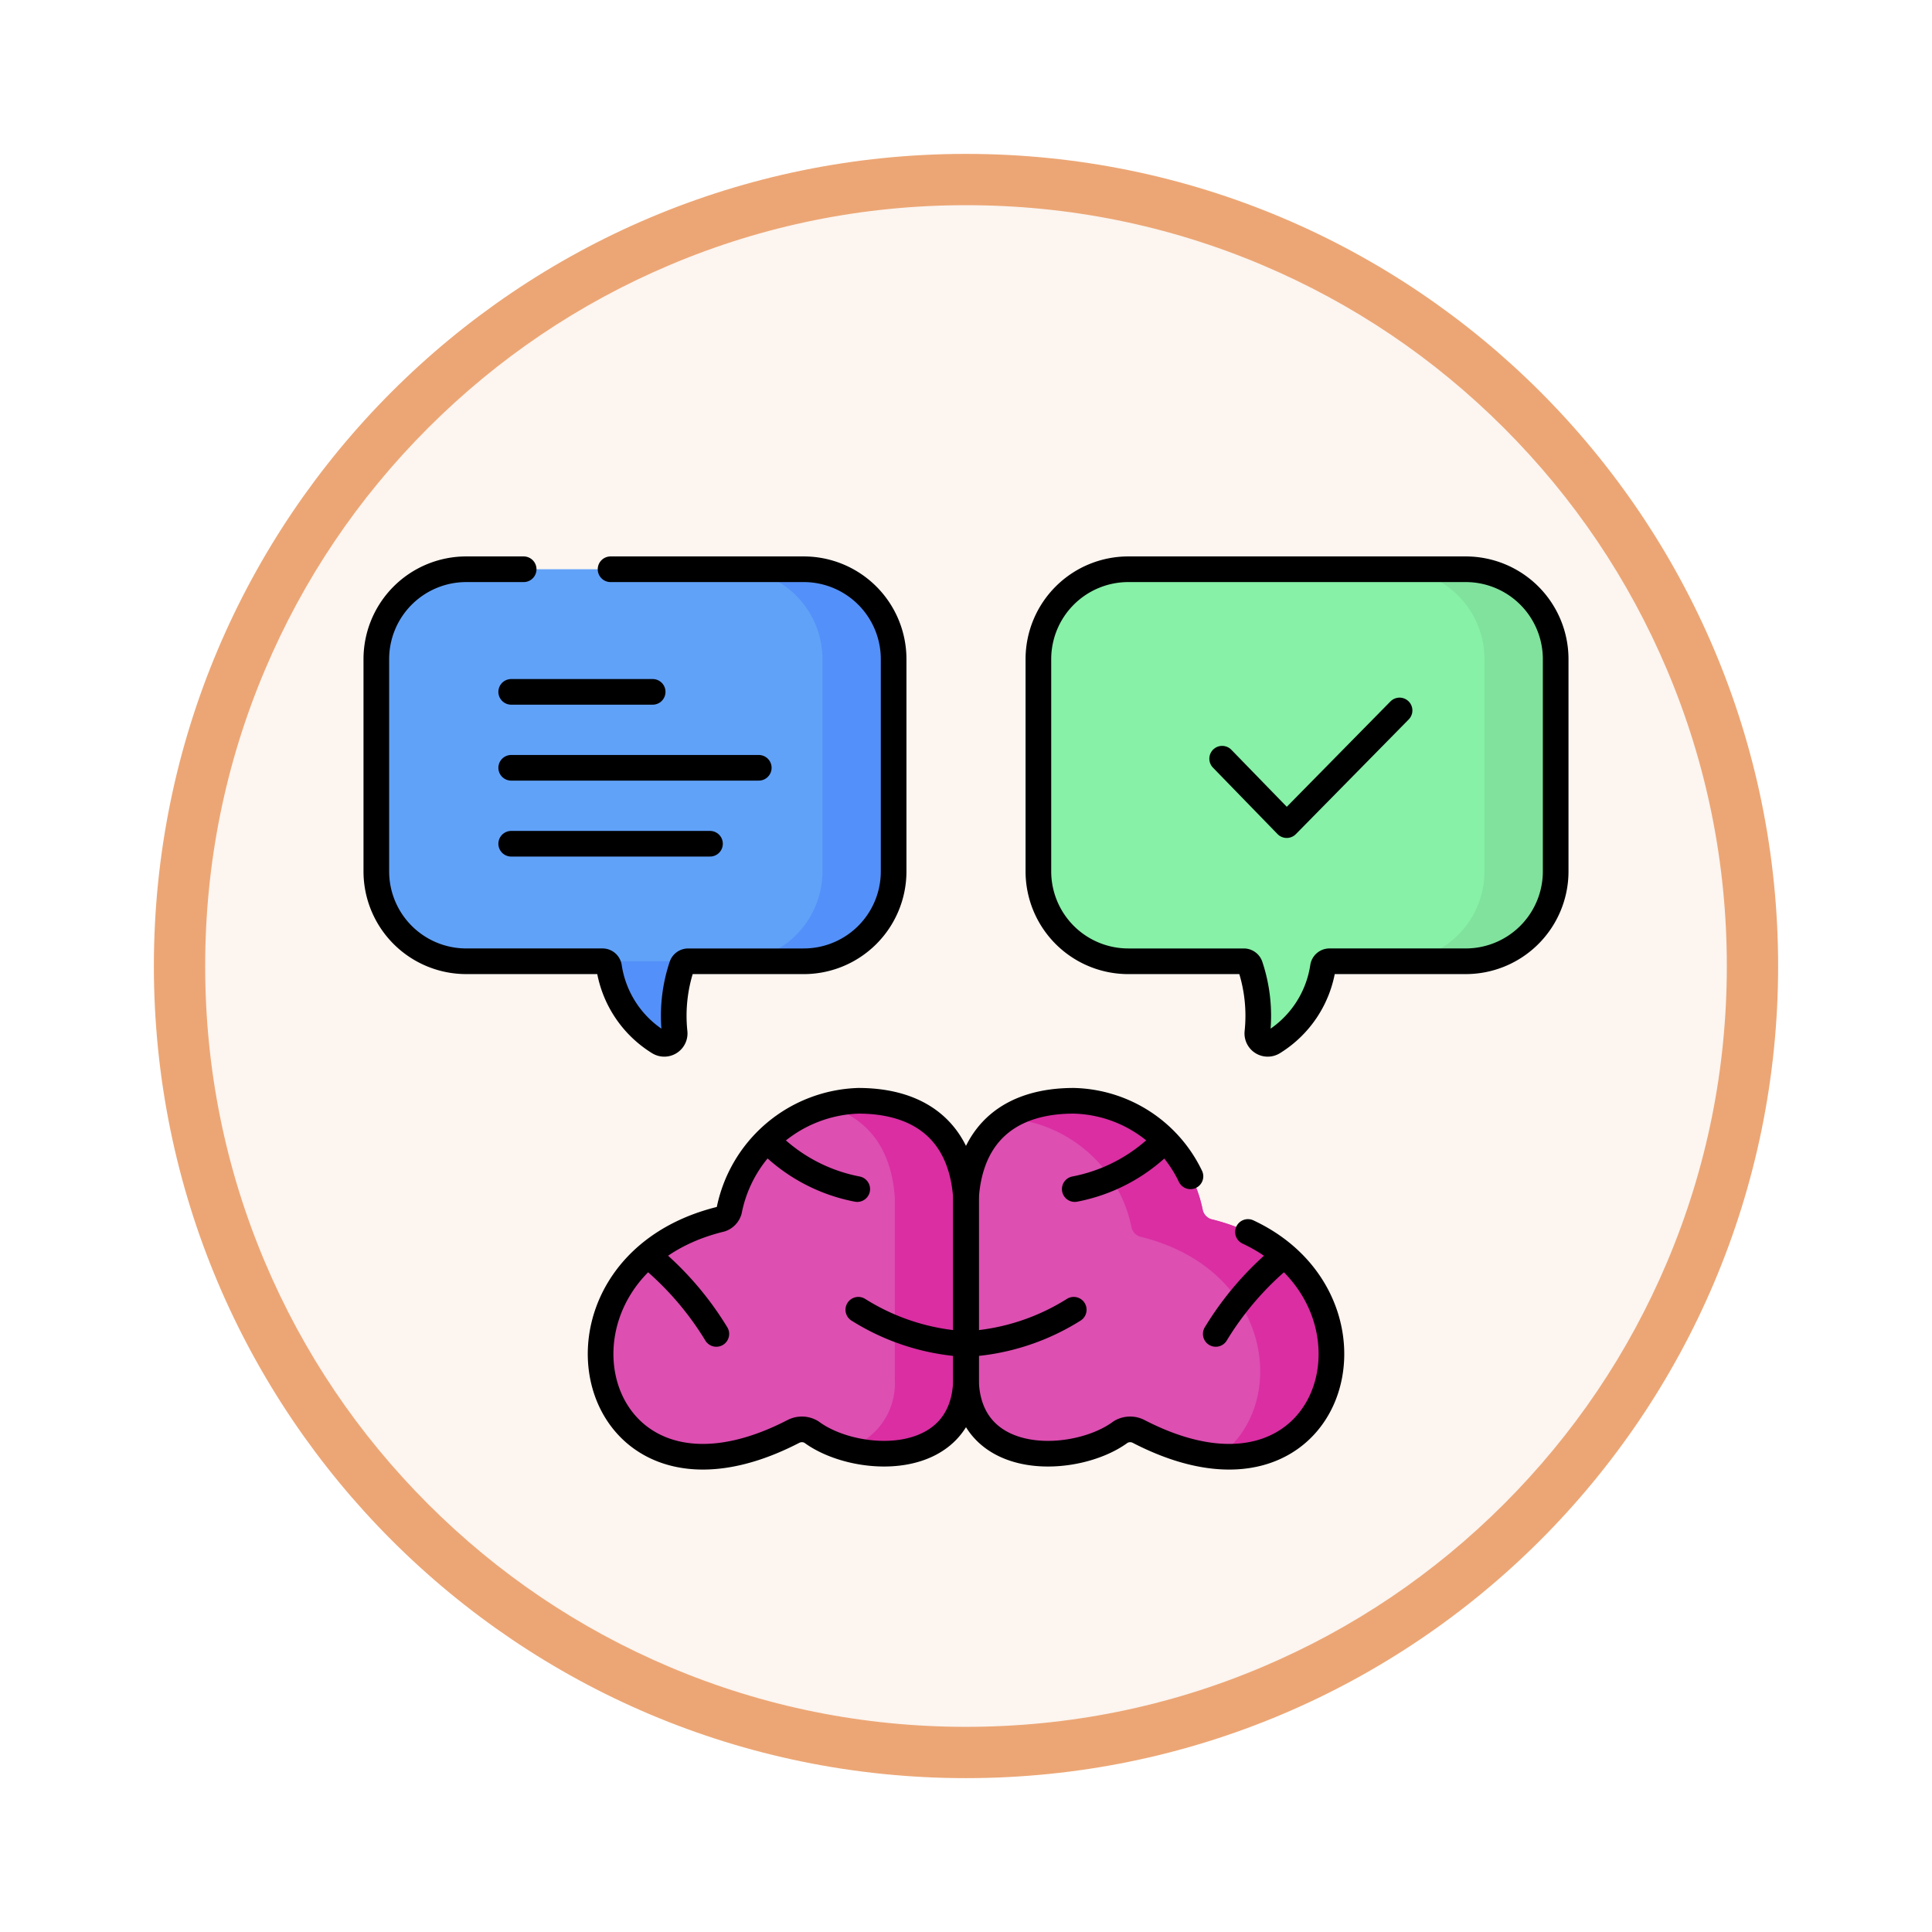 <svg xmlns="http://www.w3.org/2000/svg" xmlns:xlink="http://www.w3.org/1999/xlink" width="113" height="113" viewBox="0 0 113 113">
  <defs>
    <filter id="Trazado_982547" x="0" y="0" width="113" height="113" filterUnits="userSpaceOnUse">
      <feOffset dy="3" input="SourceAlpha"/>
      <feGaussianBlur stdDeviation="3" result="blur"/>
      <feFlood flood-opacity="0.161"/>
      <feComposite operator="in" in2="blur"/>
      <feComposite in="SourceGraphic"/>
    </filter>
  </defs>
  <g id="Grupo_1224187" data-name="Grupo 1224187" transform="translate(-2037.49 -7420.751)">
    <g id="Grupo_1224076" data-name="Grupo 1224076" transform="translate(1682 2845.683)">
      <g id="Grupo_1223183" data-name="Grupo 1223183" transform="translate(364.49 4581.069)">
        <g id="Grupo_1211217" data-name="Grupo 1211217" transform="translate(0)">
          <g id="Grupo_1210736" data-name="Grupo 1210736">
            <g id="Grupo_1210537" data-name="Grupo 1210537">
              <g id="Grupo_1164202" data-name="Grupo 1164202">
                <g id="Grupo_1158168" data-name="Grupo 1158168">
                  <g id="Grupo_1152576" data-name="Grupo 1152576">
                    <g id="Grupo_1148633" data-name="Grupo 1148633">
                      <g id="Grupo_1148525" data-name="Grupo 1148525">
                        <g transform="matrix(1, 0, 0, 1, -9, -6)" filter="url(#Trazado_982547)">
                          <g id="Trazado_982547-2" data-name="Trazado 982547" transform="translate(9 6)" fill="#fcf5f0">
                            <path d="M 47.5 93.5 C 41.289 93.5 35.265 92.284 29.595 89.886 C 24.118 87.569 19.198 84.252 14.973 80.027 C 10.748 75.802 7.431 70.882 5.114 65.405 C 2.716 59.735 1.5 53.711 1.5 47.5 C 1.5 41.289 2.716 35.265 5.114 29.595 C 7.431 24.118 10.748 19.198 14.973 14.973 C 19.198 10.748 24.118 7.431 29.595 5.114 C 35.265 2.716 41.289 1.5 47.5 1.5 C 53.711 1.5 59.735 2.716 65.405 5.114 C 70.882 7.431 75.802 10.748 80.027 14.973 C 84.252 19.198 87.569 24.118 89.886 29.595 C 92.284 35.265 93.5 41.289 93.5 47.5 C 93.5 53.711 92.284 59.735 89.886 65.405 C 87.569 70.882 84.252 75.802 80.027 80.027 C 75.802 84.252 70.882 87.569 65.405 89.886 C 59.735 92.284 53.711 93.5 47.5 93.5 Z" stroke="none"/>
                            <path d="M 47.5 3 C 41.491 3 35.664 4.176 30.18 6.496 C 24.881 8.737 20.122 11.946 16.034 16.034 C 11.946 20.122 8.737 24.881 6.496 30.18 C 4.176 35.664 3 41.491 3 47.5 C 3 53.509 4.176 59.336 6.496 64.82 C 8.737 70.119 11.946 74.878 16.034 78.966 C 20.122 83.054 24.881 86.263 30.18 88.504 C 35.664 90.824 41.491 92 47.5 92 C 53.509 92 59.336 90.824 64.82 88.504 C 70.119 86.263 74.878 83.054 78.966 78.966 C 83.054 74.878 86.263 70.119 88.504 64.82 C 90.824 59.336 92 53.509 92 47.5 C 92 41.491 90.824 35.664 88.504 30.18 C 86.263 24.881 83.054 20.122 78.966 16.034 C 74.878 11.946 70.119 8.737 64.82 6.496 C 59.336 4.176 53.509 3 47.5 3 M 47.5 -7.62939453125e-06 C 73.734 -7.62939453125e-06 95 21.266 95 47.5 C 95 73.734 73.734 95 47.5 95 C 21.266 95 -7.62939453125e-06 73.734 -7.62939453125e-06 47.5 C -7.62939453125e-06 21.266 21.266 -7.62939453125e-06 47.5 -7.62939453125e-06 Z" stroke="none" fill="#eca675"/>
                          </g>
                        </g>
                      </g>
                    </g>
                  </g>
                </g>
              </g>
            </g>
          </g>
        </g>
      </g>
    </g>
    <g id="thinking_9831318" transform="translate(2052.001 7385.046)">
      <path id="Trazado_1180207" data-name="Trazado 1180207" d="M37.756,74.246V86.683a5.259,5.259,0,0,1-5.271,5.246H25.74a.392.392,0,0,0-.373.273,9.228,9.228,0,0,0-.421,3.881.608.608,0,0,1-.923.584,6.277,6.277,0,0,1-2.914-4.417.387.387,0,0,0-.384-.322H12.771A5.259,5.259,0,0,1,7.5,86.683V74.246A5.259,5.259,0,0,1,12.771,69H32.485A5.259,5.259,0,0,1,37.756,74.246Z" transform="translate(0 0)" fill="#61a2f9"/>
      <g id="Grupo_1224179" data-name="Grupo 1224179" transform="translate(21.139 69)">
        <path id="Trazado_1180208" data-name="Trazado 1180208" d="M105.835,234.481c-.023.071-.044.141-.065.211a6.243,6.243,0,0,0,2.884,4.254.608.608,0,0,0,.923-.584,9.226,9.226,0,0,1,.421-3.881.392.392,0,0,1,.373-.273h-4.164A.392.392,0,0,0,105.835,234.481Z" transform="translate(-105.77 -211.279)" fill="#5490f9"/>
        <path id="Trazado_1180209" data-name="Trazado 1180209" d="M161.683,69h-4.164a5.259,5.259,0,0,1,5.271,5.246V86.683a5.259,5.259,0,0,1-5.271,5.246h4.164a5.259,5.259,0,0,0,5.271-5.246V74.246A5.259,5.259,0,0,0,161.683,69Z" transform="translate(-150.337 -69)" fill="#5490f9"/>
      </g>
      <path id="Trazado_1180210" data-name="Trazado 1180210" d="M286.5,74.246V86.683a5.259,5.259,0,0,0,5.271,5.246h6.745a.392.392,0,0,1,.372.273,9.227,9.227,0,0,1,.421,3.881.608.608,0,0,0,.923.584,6.277,6.277,0,0,0,2.914-4.417.387.387,0,0,1,.384-.322h7.954a5.259,5.259,0,0,0,5.271-5.246V74.246A5.259,5.259,0,0,0,311.485,69H291.771A5.259,5.259,0,0,0,286.5,74.246Z" transform="translate(-240.277 0)" fill="#86f1a7"/>
      <g id="Grupo_1224180" data-name="Grupo 1224180" transform="translate(67.044 69)">
        <path id="Trazado_1180211" data-name="Trazado 1180211" d="M440.683,69h-4.164a5.259,5.259,0,0,1,5.271,5.246V86.683a5.259,5.259,0,0,1-5.271,5.246h4.164a5.259,5.259,0,0,0,5.271-5.246V74.246A5.259,5.259,0,0,0,440.683,69Z" transform="translate(-436.519 -69)" fill="#80e29d"/>
      </g>
      <path id="Trazado_1180212" data-name="Trazado 1180212" d="M123.373,309.349V298.678c-.264-3.907-2.715-5.678-6.3-5.678a7.968,7.968,0,0,0-7.551,6.415.742.742,0,0,1-.477.506c-11.528,2.805-8.051,18.772,4.238,12.415a1.081,1.081,0,0,1,1.049.037C116.882,314.27,123.239,314.6,123.373,309.349Z" transform="translate(-81.384 -192.911)" fill="#dd4fb1"/>
      <g id="Grupo_1224181" data-name="Grupo 1224181" transform="translate(33.761 100.089)">
        <path id="Trazado_1180213" data-name="Trazado 1180213" d="M204.943,298.678c-.264-3.907-2.715-5.678-6.3-5.678a7.052,7.052,0,0,0-1.926.275c2.342.632,3.86,2.377,4.064,5.4v10.671a3.972,3.972,0,0,1-2.809,3.989c2.924.815,6.867.132,6.972-3.989Z" transform="translate(-196.715 -293)" fill="#da2ea2"/>
      </g>
      <path id="Trazado_1180214" data-name="Trazado 1180214" d="M256,309.349V298.678c.264-3.907,2.715-5.678,6.3-5.678a7.968,7.968,0,0,1,7.551,6.415.742.742,0,0,0,.477.506c11.528,2.805,8.051,18.772-4.238,12.415a1.081,1.081,0,0,0-1.049.037C262.491,314.27,256.134,314.6,256,309.349Z" transform="translate(-214.011 -192.911)" fill="#dd4fb1"/>
      <g id="Grupo_1224182" data-name="Grupo 1224182" transform="translate(44.36 100.089)">
        <path id="Trazado_1180215" data-name="Trazado 1180215" d="M285.043,299.92a.742.742,0,0,1-.477-.506A7.968,7.968,0,0,0,277.015,293a7.016,7.016,0,0,0-3.931,1.024,7.992,7.992,0,0,1,7.318,6.41.742.742,0,0,0,.477.506c7.868,1.915,8.746,9.96,4.6,12.854C293.778,314.429,294.936,302.328,285.043,299.92Z" transform="translate(-273.084 -293)" fill="#da2ea2"/>
      </g>
      <g id="Grupo_1224186" data-name="Grupo 1224186" transform="translate(7.5 69)">
        <g id="Grupo_1224183" data-name="Grupo 1224183" transform="translate(7.888 7.171)">
          <line id="Línea_3757" data-name="Línea 3757" x2="8.275" fill="none" stroke="#000" stroke-linecap="round" stroke-linejoin="round" stroke-miterlimit="10" stroke-width="1.5"/>
          <line id="Línea_3758" data-name="Línea 3758" x2="14.481" transform="translate(0 4.441)" fill="none" stroke="#000" stroke-linecap="round" stroke-linejoin="round" stroke-miterlimit="10" stroke-width="1.5"/>
          <line id="Línea_3759" data-name="Línea 3759" x2="11.628" transform="translate(0 8.883)" fill="none" stroke="#000" stroke-linecap="round" stroke-linejoin="round" stroke-miterlimit="10" stroke-width="1.5"/>
        </g>
        <path id="Trazado_1180216" data-name="Trazado 1180216" d="M123.373,309.349V298.678c-.264-3.907-2.715-5.678-6.3-5.678a7.968,7.968,0,0,0-7.551,6.415.742.742,0,0,1-.477.506c-11.528,2.805-8.051,18.772,4.238,12.415a1.081,1.081,0,0,1,1.049.037C116.882,314.27,123.239,314.6,123.373,309.349Z" transform="translate(-88.884 -261.911)" fill="none" stroke="#000" stroke-linecap="round" stroke-linejoin="round" stroke-miterlimit="10" stroke-width="1.5"/>
        <g id="Grupo_1224184" data-name="Grupo 1224184" transform="translate(16.109 33.534)">
          <path id="Trazado_1180217" data-name="Trazado 1180217" d="M173.193,310.618a9.9,9.9,0,0,0,5.132,2.719" transform="translate(-166.306 -310.618)" fill="none" stroke="#000" stroke-linecap="round" stroke-linejoin="round" stroke-miterlimit="10" stroke-width="1.5"/>
          <path id="Trazado_1180218" data-name="Trazado 1180218" d="M123.57,359.444a18.05,18.05,0,0,1,3.777,4.413" transform="translate(-123.57 -352.667)" fill="none" stroke="#000" stroke-linecap="round" stroke-linejoin="round" stroke-miterlimit="10" stroke-width="1.5"/>
          <path id="Trazado_1180219" data-name="Trazado 1180219" d="M210.6,381.053a13.175,13.175,0,0,0,6,1.988" transform="translate(-198.518 -371.277)" fill="none" stroke="#000" stroke-linecap="round" stroke-linejoin="round" stroke-miterlimit="10" stroke-width="1.5"/>
        </g>
        <path id="Trazado_1180220" data-name="Trazado 1180220" d="M272.492,300.672c8.848,4.139,5.047,17.585-6.4,11.664a1.081,1.081,0,0,0-1.049.037c-2.553,1.9-8.909,2.224-9.044-3.024V298.678c.264-3.907,2.715-5.678,6.3-5.678a7.769,7.769,0,0,1,6.829,4.417" transform="translate(-221.511 -261.911)" fill="none" stroke="#000" stroke-linecap="round" stroke-linejoin="round" stroke-miterlimit="10" stroke-width="1.5"/>
        <g id="Grupo_1224185" data-name="Grupo 1224185" transform="translate(34.794 33.534)">
          <path id="Trazado_1180221" data-name="Trazado 1180221" d="M306.96,310.618a9.9,9.9,0,0,1-5.132,2.719" transform="translate(-295.772 -310.618)" fill="none" stroke="#000" stroke-linecap="round" stroke-linejoin="round" stroke-miterlimit="10" stroke-width="1.5"/>
          <path id="Trazado_1180222" data-name="Trazado 1180222" d="M365,359.444a18.051,18.051,0,0,0-3.777,4.413" transform="translate(-346.92 -352.667)" fill="none" stroke="#000" stroke-linecap="round" stroke-linejoin="round" stroke-miterlimit="10" stroke-width="1.5"/>
          <path id="Trazado_1180223" data-name="Trazado 1180223" d="M264.194,381.053a13.175,13.175,0,0,1-6,1.988" transform="translate(-258.197 -371.277)" fill="none" stroke="#000" stroke-linecap="round" stroke-linejoin="round" stroke-miterlimit="10" stroke-width="1.5"/>
        </g>
        <path id="Trazado_1180224" data-name="Trazado 1180224" d="M21.2,69H32.485a5.259,5.259,0,0,1,5.271,5.246V86.683a5.259,5.259,0,0,1-5.271,5.246H25.74a.392.392,0,0,0-.373.273,9.228,9.228,0,0,0-.421,3.881.608.608,0,0,1-.923.584,6.277,6.277,0,0,1-2.914-4.417.387.387,0,0,0-.384-.322H12.771A5.259,5.259,0,0,1,7.5,86.683V74.246A5.259,5.259,0,0,1,12.771,69h3.346" transform="translate(-7.5 -69)" fill="none" stroke="#000" stroke-linecap="round" stroke-linejoin="round" stroke-miterlimit="10" stroke-width="1.5"/>
        <path id="Trazado_1180225" data-name="Trazado 1180225" d="M286.5,74.246V86.683a5.259,5.259,0,0,0,5.271,5.246h6.745a.392.392,0,0,1,.372.273,9.227,9.227,0,0,1,.421,3.881.608.608,0,0,0,.923.584,6.277,6.277,0,0,0,2.914-4.417.387.387,0,0,1,.384-.322h7.954a5.259,5.259,0,0,0,5.271-5.246V74.246A5.259,5.259,0,0,0,311.485,69H291.771A5.259,5.259,0,0,0,286.5,74.246Z" transform="translate(-247.777 -69)" fill="none" stroke="#000" stroke-linecap="round" stroke-linejoin="round" stroke-miterlimit="10" stroke-width="1.5"/>
        <path id="Trazado_1180226" data-name="Trazado 1180226" d="M363.943,131.322l3.777,3.886,6.6-6.708" transform="translate(-314.472 -120.242)" fill="none" stroke="#000" stroke-linecap="round" stroke-linejoin="round" stroke-miterlimit="10" stroke-width="1.5"/>
      </g>
    </g>
  </g>
</svg>
